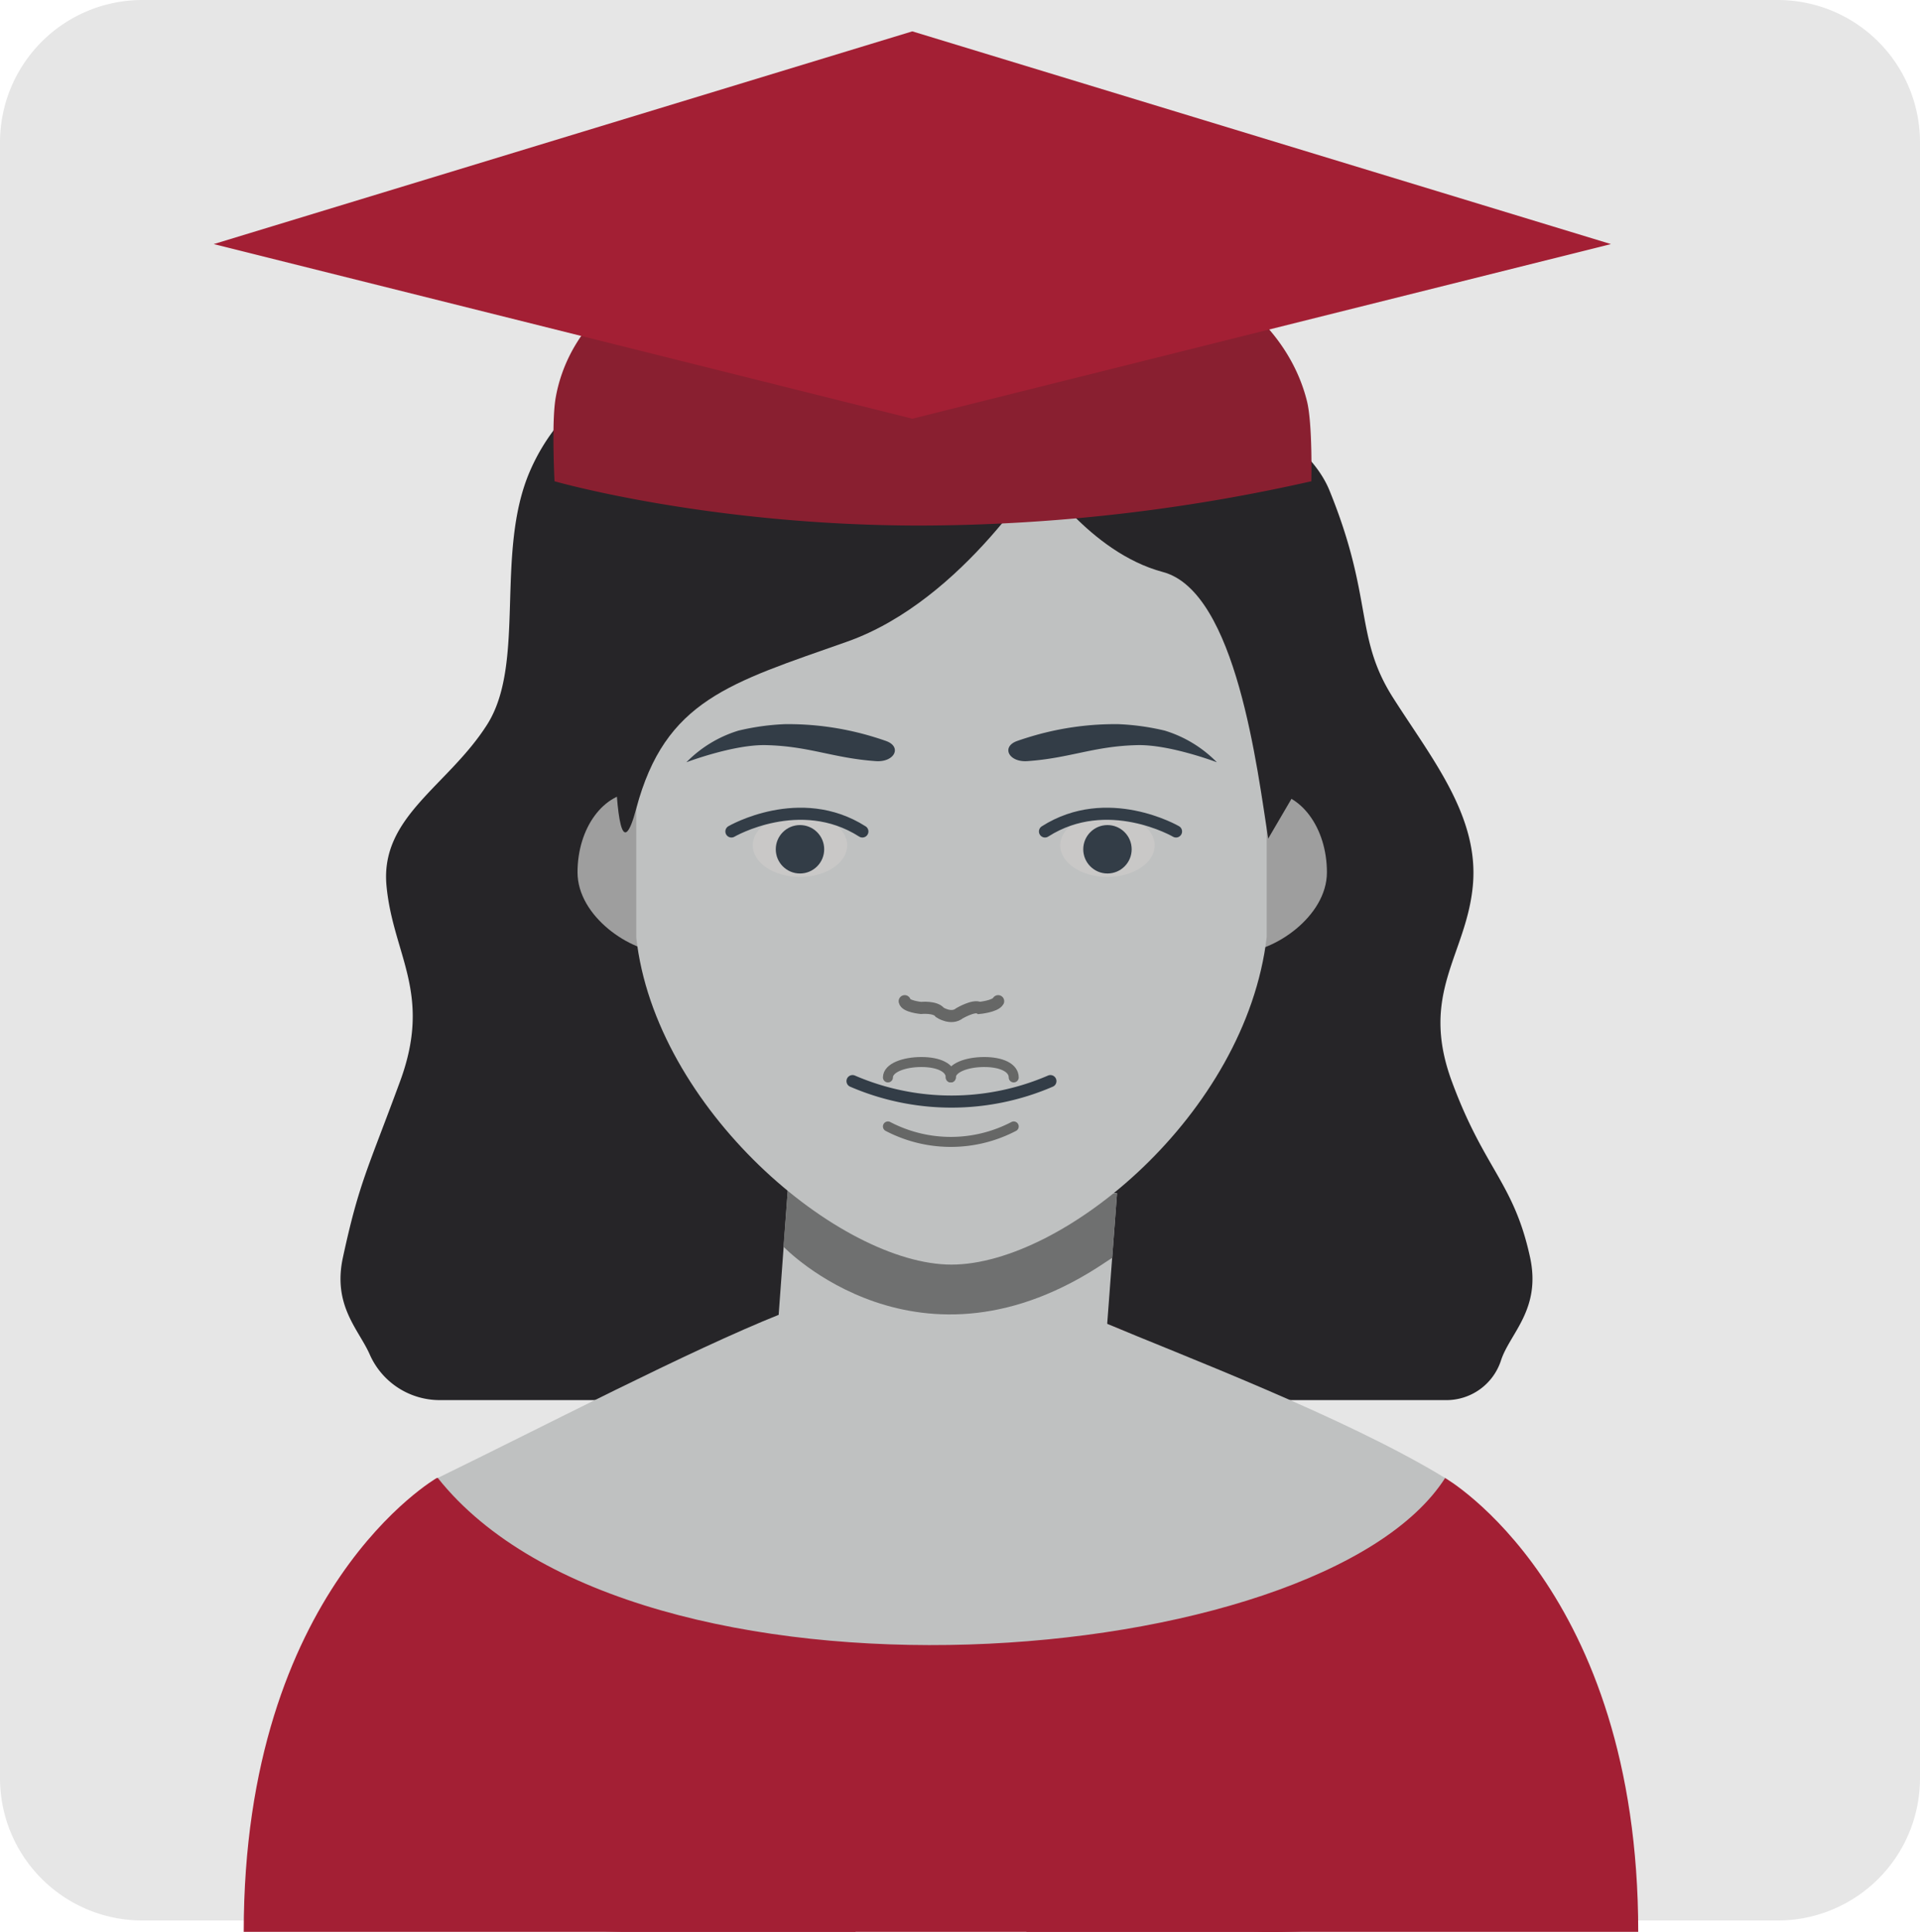 <svg xmlns="http://www.w3.org/2000/svg" viewBox="0 0 255.39 256.93"><defs><style>.cls-1{fill:#e6e6e6;}.cls-2{fill:#262528;}.cls-3{fill:#a31f34;}.cls-4{fill:#bfc1c1;}.cls-5{fill:#6f7070;}.cls-6{fill:#b3b4b4;}.cls-7{fill:#9e9e9e;}.cls-8{fill:#333d47;}.cls-9{fill:#c9c8c7;}.cls-10,.cls-11,.cls-12,.cls-13{fill:none;stroke-linecap:round;stroke-miterlimit:10;}.cls-10,.cls-11{stroke:#333d47;}.cls-10{stroke-width:1.61px;}.cls-11{stroke-width:1.61px;}.cls-12,.cls-13{stroke:#666766;}.cls-12{stroke-width:1.61px;}.cls-13{stroke-width:1.33px;}.cls-14{fill:#891f30;}</style></defs><g id="Layer_2" data-name="Layer 2"><g id="Layer_1-2" data-name="Layer 1"><path class="cls-1" d="M236.46,0H18.93A18.94,18.94,0,0,0,0,18.93V236.46a18.93,18.93,0,0,0,18.93,18.93H236.46a18.92,18.92,0,0,0,18.93-18.93V18.93A18.93,18.93,0,0,0,236.46,0"/><path class="cls-2" d="M150.27,48.33l-10-.07-14.2-5.17L99,44.39S77.82,45.62,70.47,62.7C65.8,73.56,70,88.16,64.8,96.35s-14.25,12.23-13.39,21.44,6.13,14.26,1.81,26-5.45,13.46-7.6,23.4c-1.41,6.44,2.1,9.61,3.56,12.93a10.17,10.17,0,0,0,9.32,6.07H192.28a7.63,7.63,0,0,0,7.35-5.2c1.15-3.66,5.41-6.8,3.89-13.8-2.16-9.94-6.09-11.68-10.41-23.4s1.93-16.77,2.8-26-5.43-16.86-10.61-25-2.58-13.15-8.46-27.57c-4.46-10.94-26.57-16.85-26.57-16.85"/><path class="cls-3" d="M82.68,256.9c-22.12-.48-29.67-7.75-16.79-34.61S97.71,175.7,108,175.7l36.16-.08c10.31,0,30.85,20.6,42.08,48.45h0c11.23,27.84,2.33,33.32-19.79,32.83"/><path class="cls-4" d="M146.81,182.23l1.77-23.55L105,155.4,103.27,179l43.54,3.28"/><path class="cls-3" d="M58.11,196.54s-25.69,14.7-25.69,60.36H113.8V196.2Z"/><path class="cls-3" d="M192.21,196.54s25.7,14.7,25.7,60.36H136.53V196.2Z"/><path class="cls-5" d="M104.25,165.82h0s18,18.79,42.85,2l.84-.55.64-8.55L105,155.4c-.43,5.7-.63,8.34-.79,10.42"/><path class="cls-4" d="M192.21,196.54C179,188.47,156.74,180.05,147.16,176l-43.34-1.25c-12.15,4.85-31.28,14.83-45.59,21.79,26.28,33.07,117.41,26,134,0"/><line class="cls-6" x1="174.62" y1="112.42" x2="75.58" y2="110.57"/><path class="cls-2" d="M142.64,156.19s-28-58.24-45-20.74c-7.76,17.07-23.41-2.76-23.25-37.21.13-29.26-3.73-76.52,65.47-52.16,0,0,11-5.92,21.94,0,12.46,6.76,10.79,12.17,15.83,40.22,3.2,17.77-1.11,39.85-12.18,54.12C159.17,148.47,151.37,152.56,142.64,156.19Z"/><path class="cls-7" d="M92.43,116c0,5.88.15,10.64-4.16,10.64S76.82,121.92,76.82,116s3.49-10.63,7.81-10.63S92.43,110.17,92.43,116Z"/><path class="cls-7" d="M160.88,116c0,5.88-.15,10.64,4.16,10.64S176.5,121.92,176.5,116s-3.5-10.63-7.81-10.63S160.88,110.17,160.88,116Z"/><path class="cls-4" d="M126.84,61.71c-22.89,0-42.21,5.55-42.21,32v30.93c2.49,22.8,27.09,43.53,41.93,43.53s39.14-20,41.93-43.53V103.41C166.72,75.61,149.72,61.71,126.84,61.71Z"/><path class="cls-8" d="M136.63,101.22c-2.47.16-3.49-1.93-1.31-2.69.74-.26,1.54-.51,2.41-.76a39,39,0,0,1,11-1.47,32.1,32.1,0,0,1,6.2.86,16.39,16.39,0,0,1,6.93,4.21s-6.27-2.39-10.61-2.28C145.46,99.23,142.31,100.83,136.63,101.22Z"/><path class="cls-8" d="M116.53,101.22c2.47.16,3.49-1.93,1.3-2.69-.73-.26-1.53-.51-2.4-.76a39,39,0,0,0-11-1.47,32.1,32.1,0,0,0-6.2.86,16.39,16.39,0,0,0-6.93,4.21s6.27-2.39,10.61-2.28C107.69,99.23,110.85,100.83,116.53,101.22Z"/><ellipse class="cls-9" cx="106.41" cy="112.42" rx="6.28" ry="4.2"/><circle class="cls-8" cx="106.41" cy="112.94" r="3.22"/><path class="cls-10" d="M97.29,110.57s9.12-5.3,17.42,0"/><ellipse class="cls-9" cx="147.31" cy="112.42" rx="6.28" ry="4.2"/><circle class="cls-8" cx="147.31" cy="112.94" r="3.22"/><path class="cls-11" d="M156.43,110.57s-9.12-5.3-17.43,0"/><path class="cls-12" d="M120.34,133.14c.1.7,2.16.9,2.16.9s1.92-.2,2.52.6c0,0,1.51,1,2.62.1,0,0,1.91-1.11,2.62-.7,0,0,2.11-.2,2.51-.9"/><path class="cls-11" d="M113.4,143.77a33.19,33.19,0,0,0,26.32,0"/><path class="cls-13" d="M126.47,143.28c0-1.28-1.6-2.05-3.91-2.05s-4.45.77-4.45,2.05"/><path class="cls-13" d="M134.84,143.28c0-1.28-1.61-2.05-3.92-2.05s-4.45.77-4.45,2.05"/><path class="cls-13" d="M118.11,149.8a18.06,18.06,0,0,0,16.73,0"/><path class="cls-2" d="M139,61.71s-10.71,18.11-26.32,23.62-24.2,7.75-28.05,22.2-2.8-25.29-2.8-25.29L92.44,60.55S120.34,50.53,139,61.71Z"/><path class="cls-2" d="M138.2,63s6.72,10.47,16.49,13.07,12.58,26.39,14,35.45l5.93-10.13-6.13-37.91Z"/><path class="cls-14" d="M73.76,64s20.5,5.89,48.67,5.89a238.24,238.24,0,0,0,52-5.89s.18-7.7-.6-10.72C171.75,45,162.46,29.48,122.7,29.48c-39.25,0-47.33,15.08-48.79,23.43C73.35,56.11,73.76,64,73.76,64Z"/><polygon class="cls-3" points="214.28 32.46 121.35 55.68 28.43 32.46 121.35 4.17 214.28 32.46"/></g></g></svg>